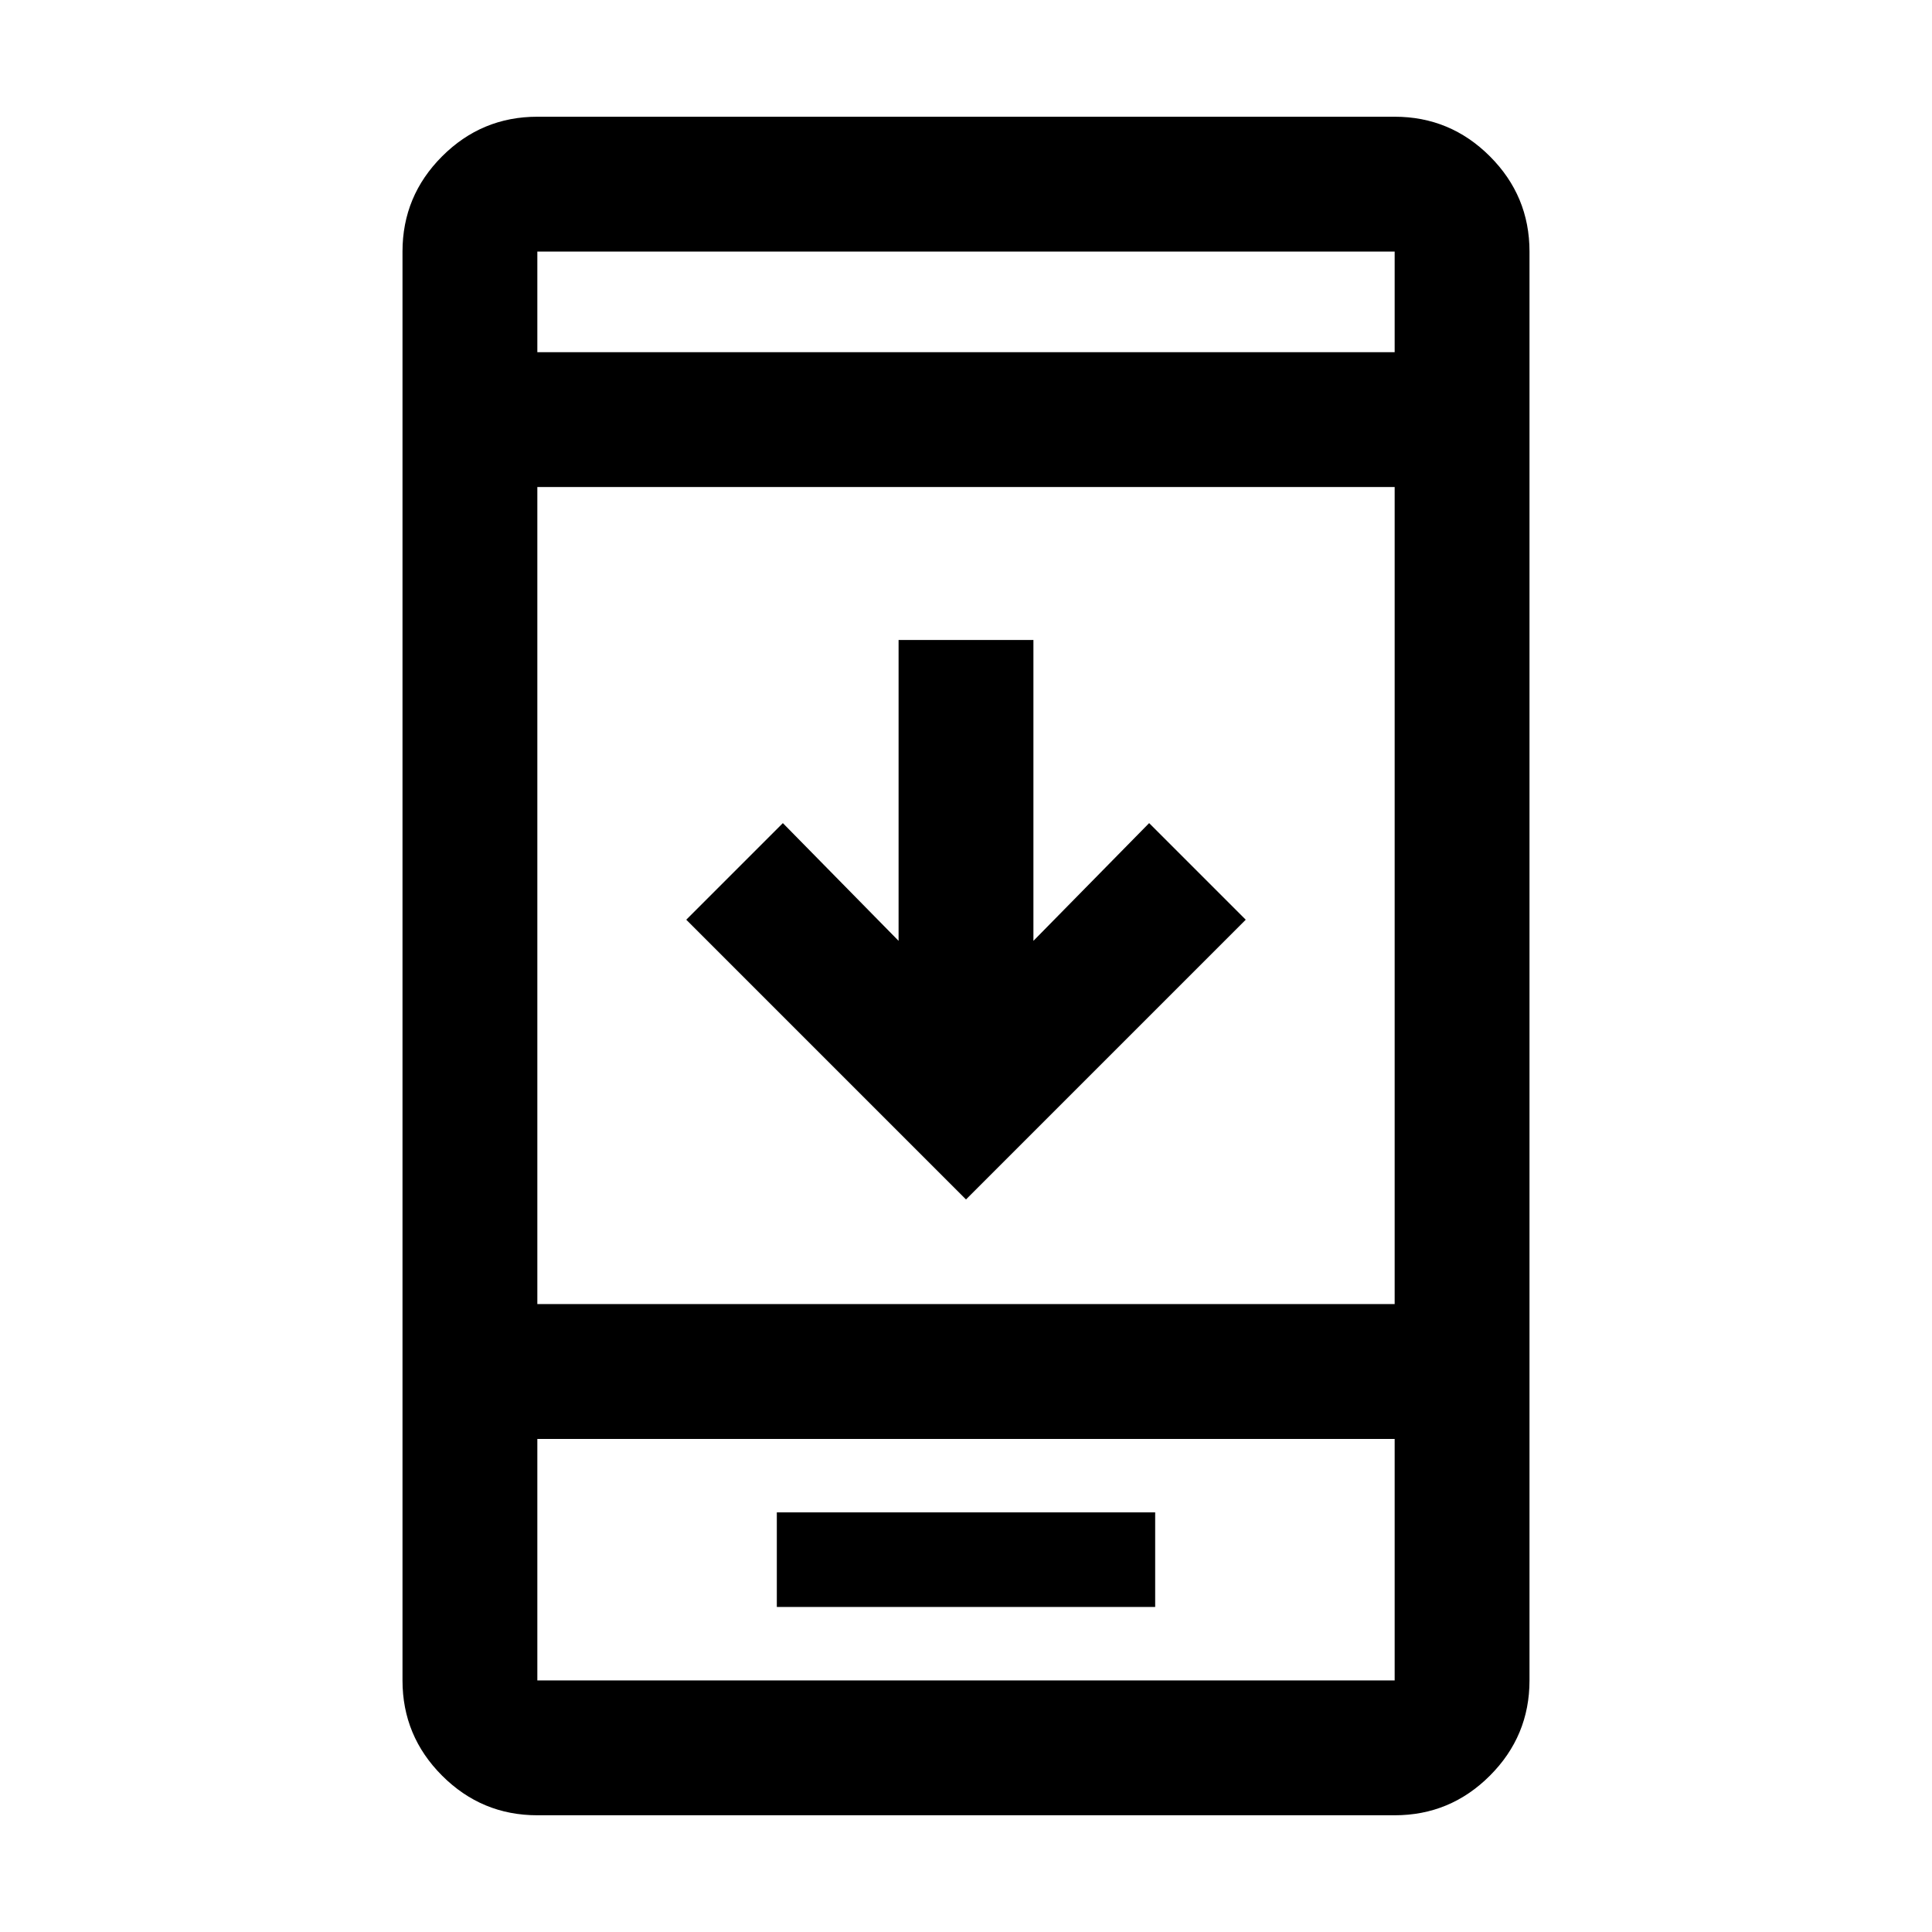 <svg xmlns="http://www.w3.org/2000/svg" height="20" viewBox="0 -960 960 960" width="20"><path d="M619-503 480-364 341-503l48-48 57.5 58.5V-642h67v149.5L571-551l48 48ZM386-161.5h188v-47H386v47ZM267-58q-27.637 0-47.319-19.681Q200-97.362 200-125v-710q0-27.638 19.681-47.319Q239.363-902 267-902h426q27.638 0 47.319 19.681T760-835v710q0 27.638-19.681 47.319T693-58H267Zm0-187v120h426v-120H267Zm0-67h426v-406H267v406Zm0-473h426v-50H267v50Zm0 540v120-120Zm0-540v-50 50Z"/></svg>